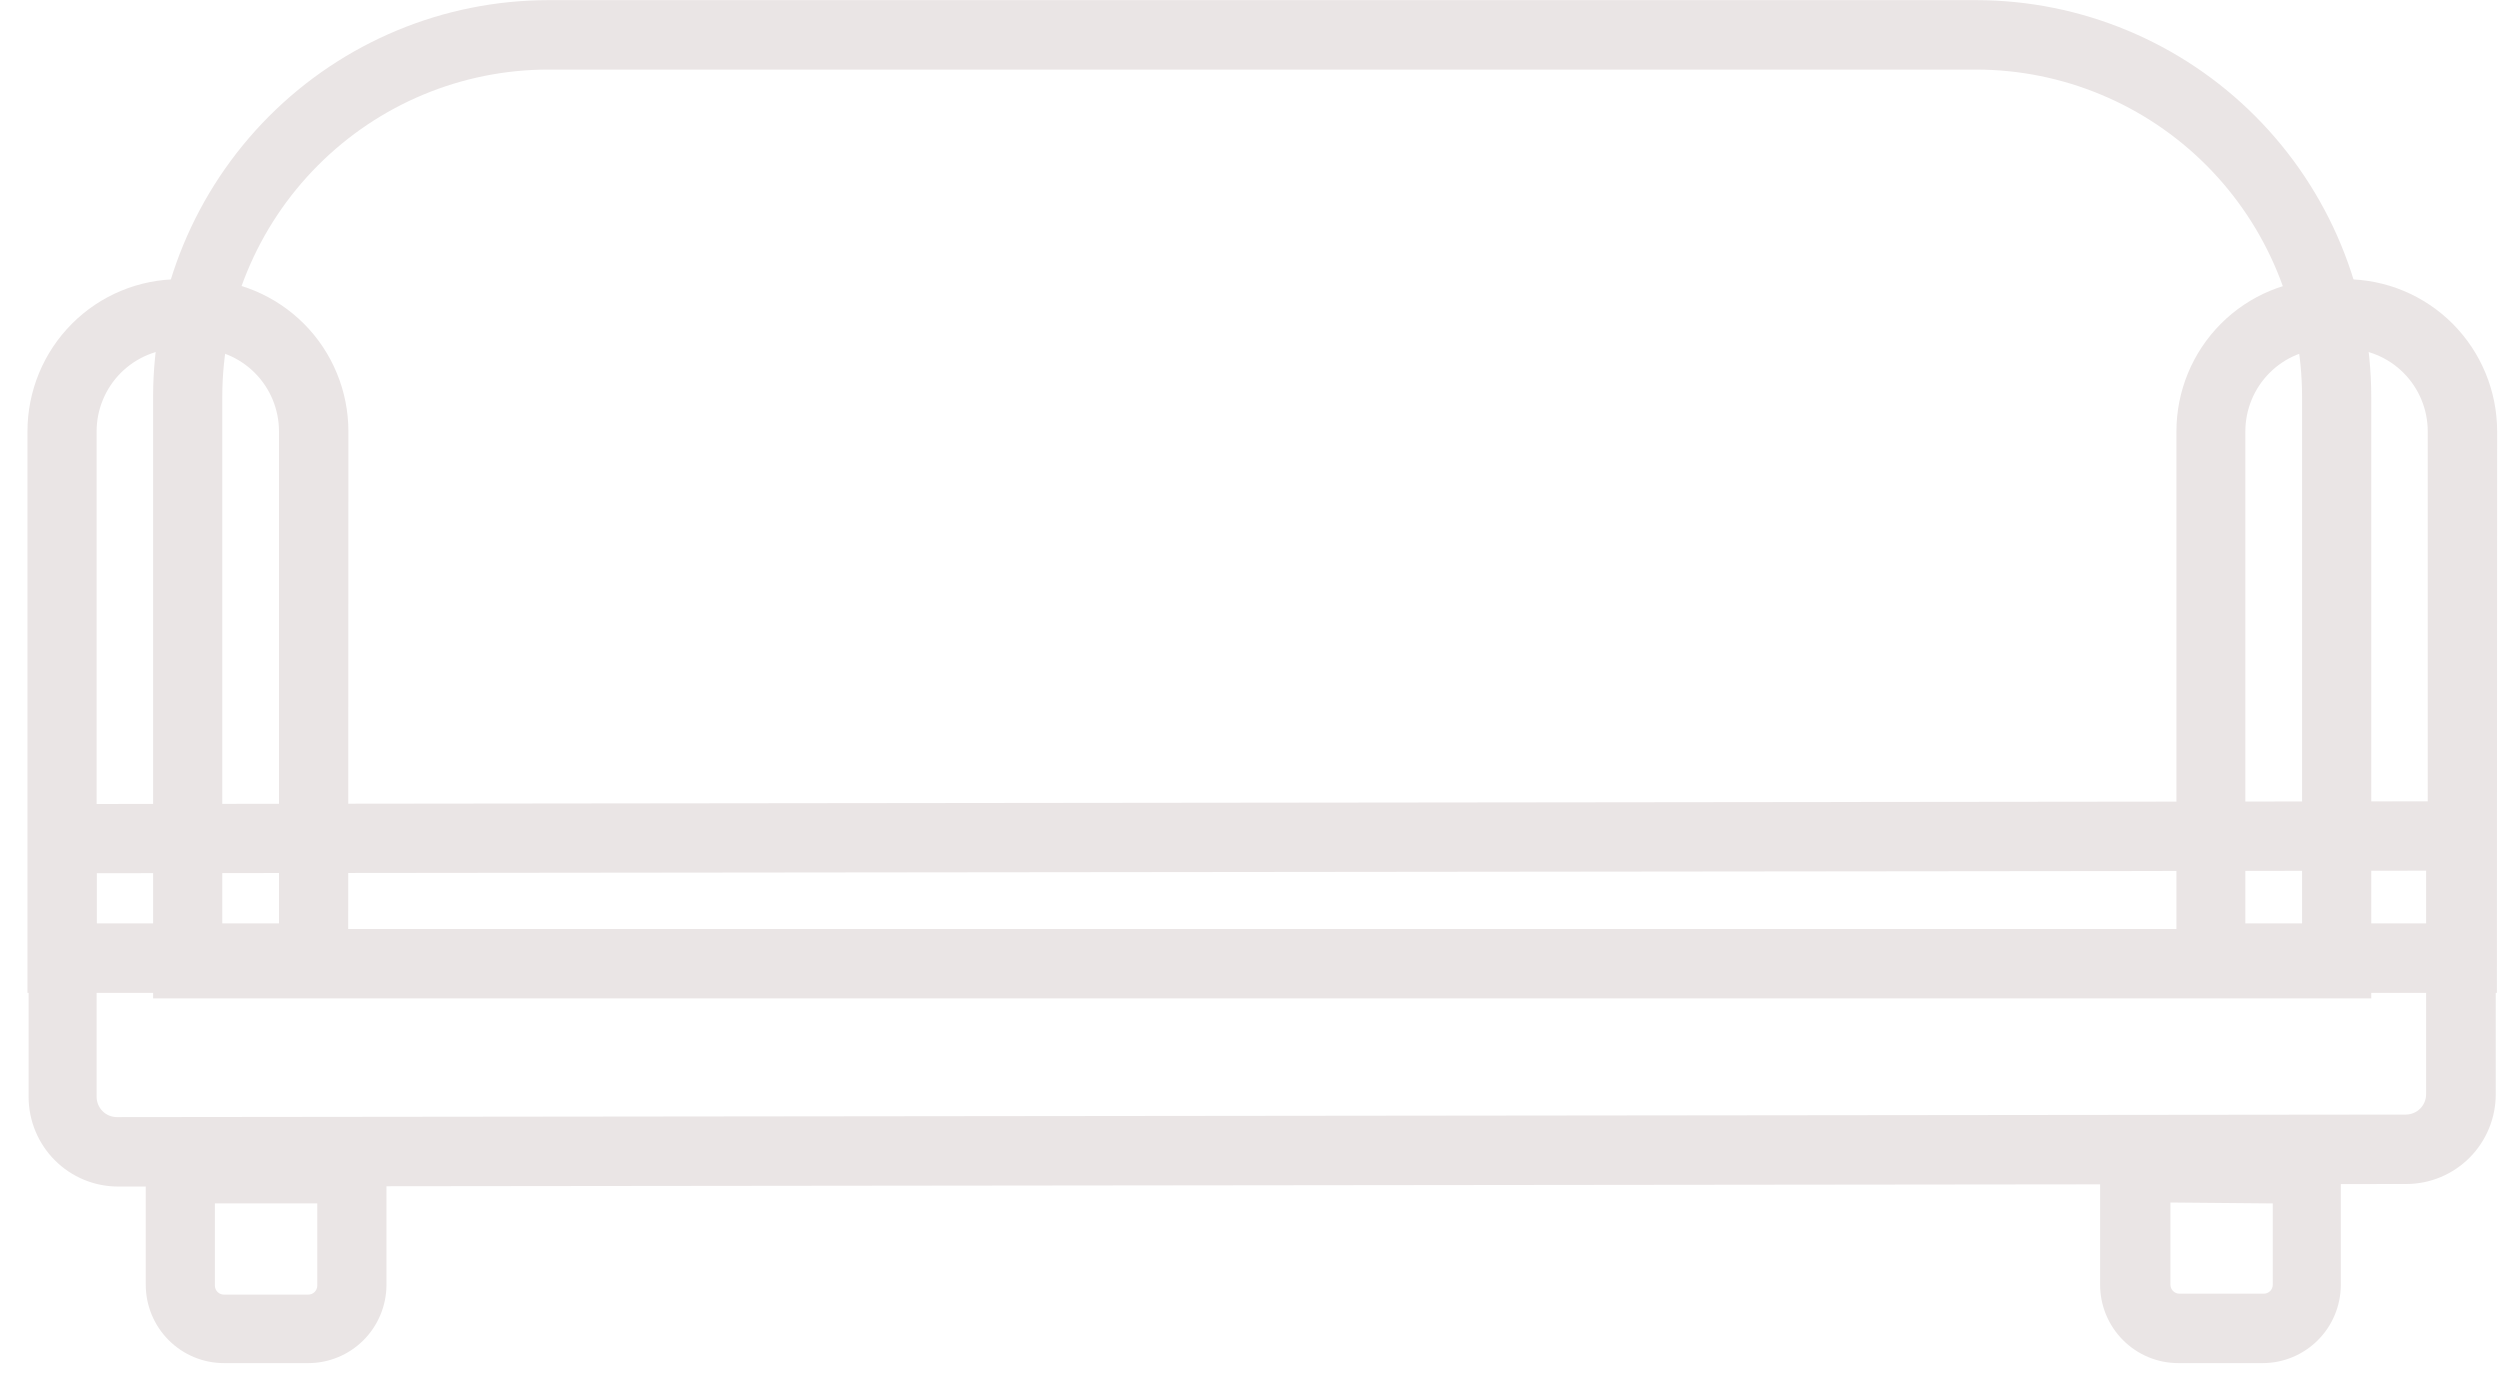 <svg width="70" height="39" viewBox="0 0 70 39" fill="none" xmlns="http://www.w3.org/2000/svg">
<path d="M66.395 27.955H4.287V11.109C4.289 8.164 5.455 5.341 7.53 3.258C9.605 1.176 12.419 0.006 15.353 0.004L55.336 0.004C58.268 0.007 61.079 1.178 63.152 3.258C65.225 5.339 66.392 8.16 66.395 11.103V27.955ZM6.224 26.012H64.458V11.109C64.457 8.681 63.495 6.353 61.785 4.635C60.075 2.918 57.755 1.951 55.336 1.948H15.353C12.933 1.949 10.613 2.914 8.902 4.631C7.19 6.347 6.227 8.675 6.224 11.103V26.012Z" fill="#EAE5E5"/>
<path d="M69.913 27.8H60.94V12.081C60.94 10.95 61.387 9.866 62.184 9.066C62.98 8.267 64.061 7.818 65.188 7.818H65.672C66.799 7.818 67.879 8.267 68.676 9.066C69.472 9.866 69.92 10.95 69.92 12.081L69.913 27.8ZM62.87 25.856H67.977V12.081C67.977 11.466 67.733 10.876 67.3 10.441C66.866 10.006 66.278 9.762 65.665 9.762H65.181C64.568 9.762 63.98 10.006 63.547 10.441C63.113 10.876 62.87 11.466 62.87 12.081V25.856Z" fill="#EAE5E5"/>
<path d="M9.749 27.8H0.769V12.081C0.769 10.95 1.216 9.866 2.013 9.066C2.809 8.267 3.89 7.818 5.017 7.818H5.507C6.065 7.818 6.618 7.928 7.133 8.142C7.648 8.357 8.117 8.671 8.511 9.066C8.906 9.462 9.219 9.932 9.432 10.45C9.646 10.967 9.755 11.521 9.755 12.081L9.749 27.8ZM2.705 25.856H7.812V12.081C7.812 11.466 7.569 10.876 7.135 10.441C6.702 10.006 6.114 9.762 5.501 9.762H5.017C4.404 9.762 3.816 10.006 3.382 10.441C2.949 10.876 2.705 11.466 2.705 12.081V25.856Z" fill="#EAE5E5"/>
<path d="M8.632 38.167H6.269C5.689 38.167 5.132 37.935 4.722 37.523C4.311 37.111 4.081 36.553 4.081 35.97V31.752H10.821V35.996C10.814 36.574 10.58 37.126 10.171 37.532C9.761 37.939 9.208 38.167 8.632 38.167ZM6.017 33.696V35.996C6.017 36.063 6.044 36.127 6.091 36.175C6.138 36.222 6.202 36.249 6.269 36.249H8.632C8.699 36.249 8.763 36.222 8.81 36.175C8.857 36.127 8.884 36.063 8.884 35.996V33.696H6.017Z" fill="#EAE5E5"/>
<path d="M63.354 38.167H60.991C60.411 38.167 59.854 37.935 59.444 37.523C59.033 37.111 58.803 36.553 58.803 35.97V31.752H65.543V35.996C65.536 36.574 65.303 37.126 64.893 37.532C64.483 37.939 63.93 38.167 63.354 38.167ZM60.772 33.67V35.97C60.772 36.037 60.798 36.102 60.846 36.149C60.893 36.196 60.957 36.223 61.024 36.223H63.387C63.453 36.223 63.517 36.196 63.565 36.149C63.612 36.102 63.638 36.037 63.638 35.97V33.696L60.772 33.67Z" fill="#EAE5E5"/>
<path d="M3.306 33.223C2.643 33.223 2.006 32.959 1.537 32.489C1.067 32.019 0.802 31.381 0.801 30.715V22.513L69.881 22.435V30.638C69.881 31.303 69.618 31.942 69.15 32.413C68.681 32.884 68.046 33.15 67.383 33.152L3.306 33.223ZM2.705 24.45V30.715C2.707 30.864 2.767 31.007 2.872 31.112C2.977 31.218 3.119 31.277 3.267 31.279L67.37 31.208C67.519 31.206 67.662 31.145 67.767 31.039C67.873 30.932 67.932 30.788 67.931 30.638V24.379L2.705 24.45Z" fill="#EAE5E5"/>
</svg>

